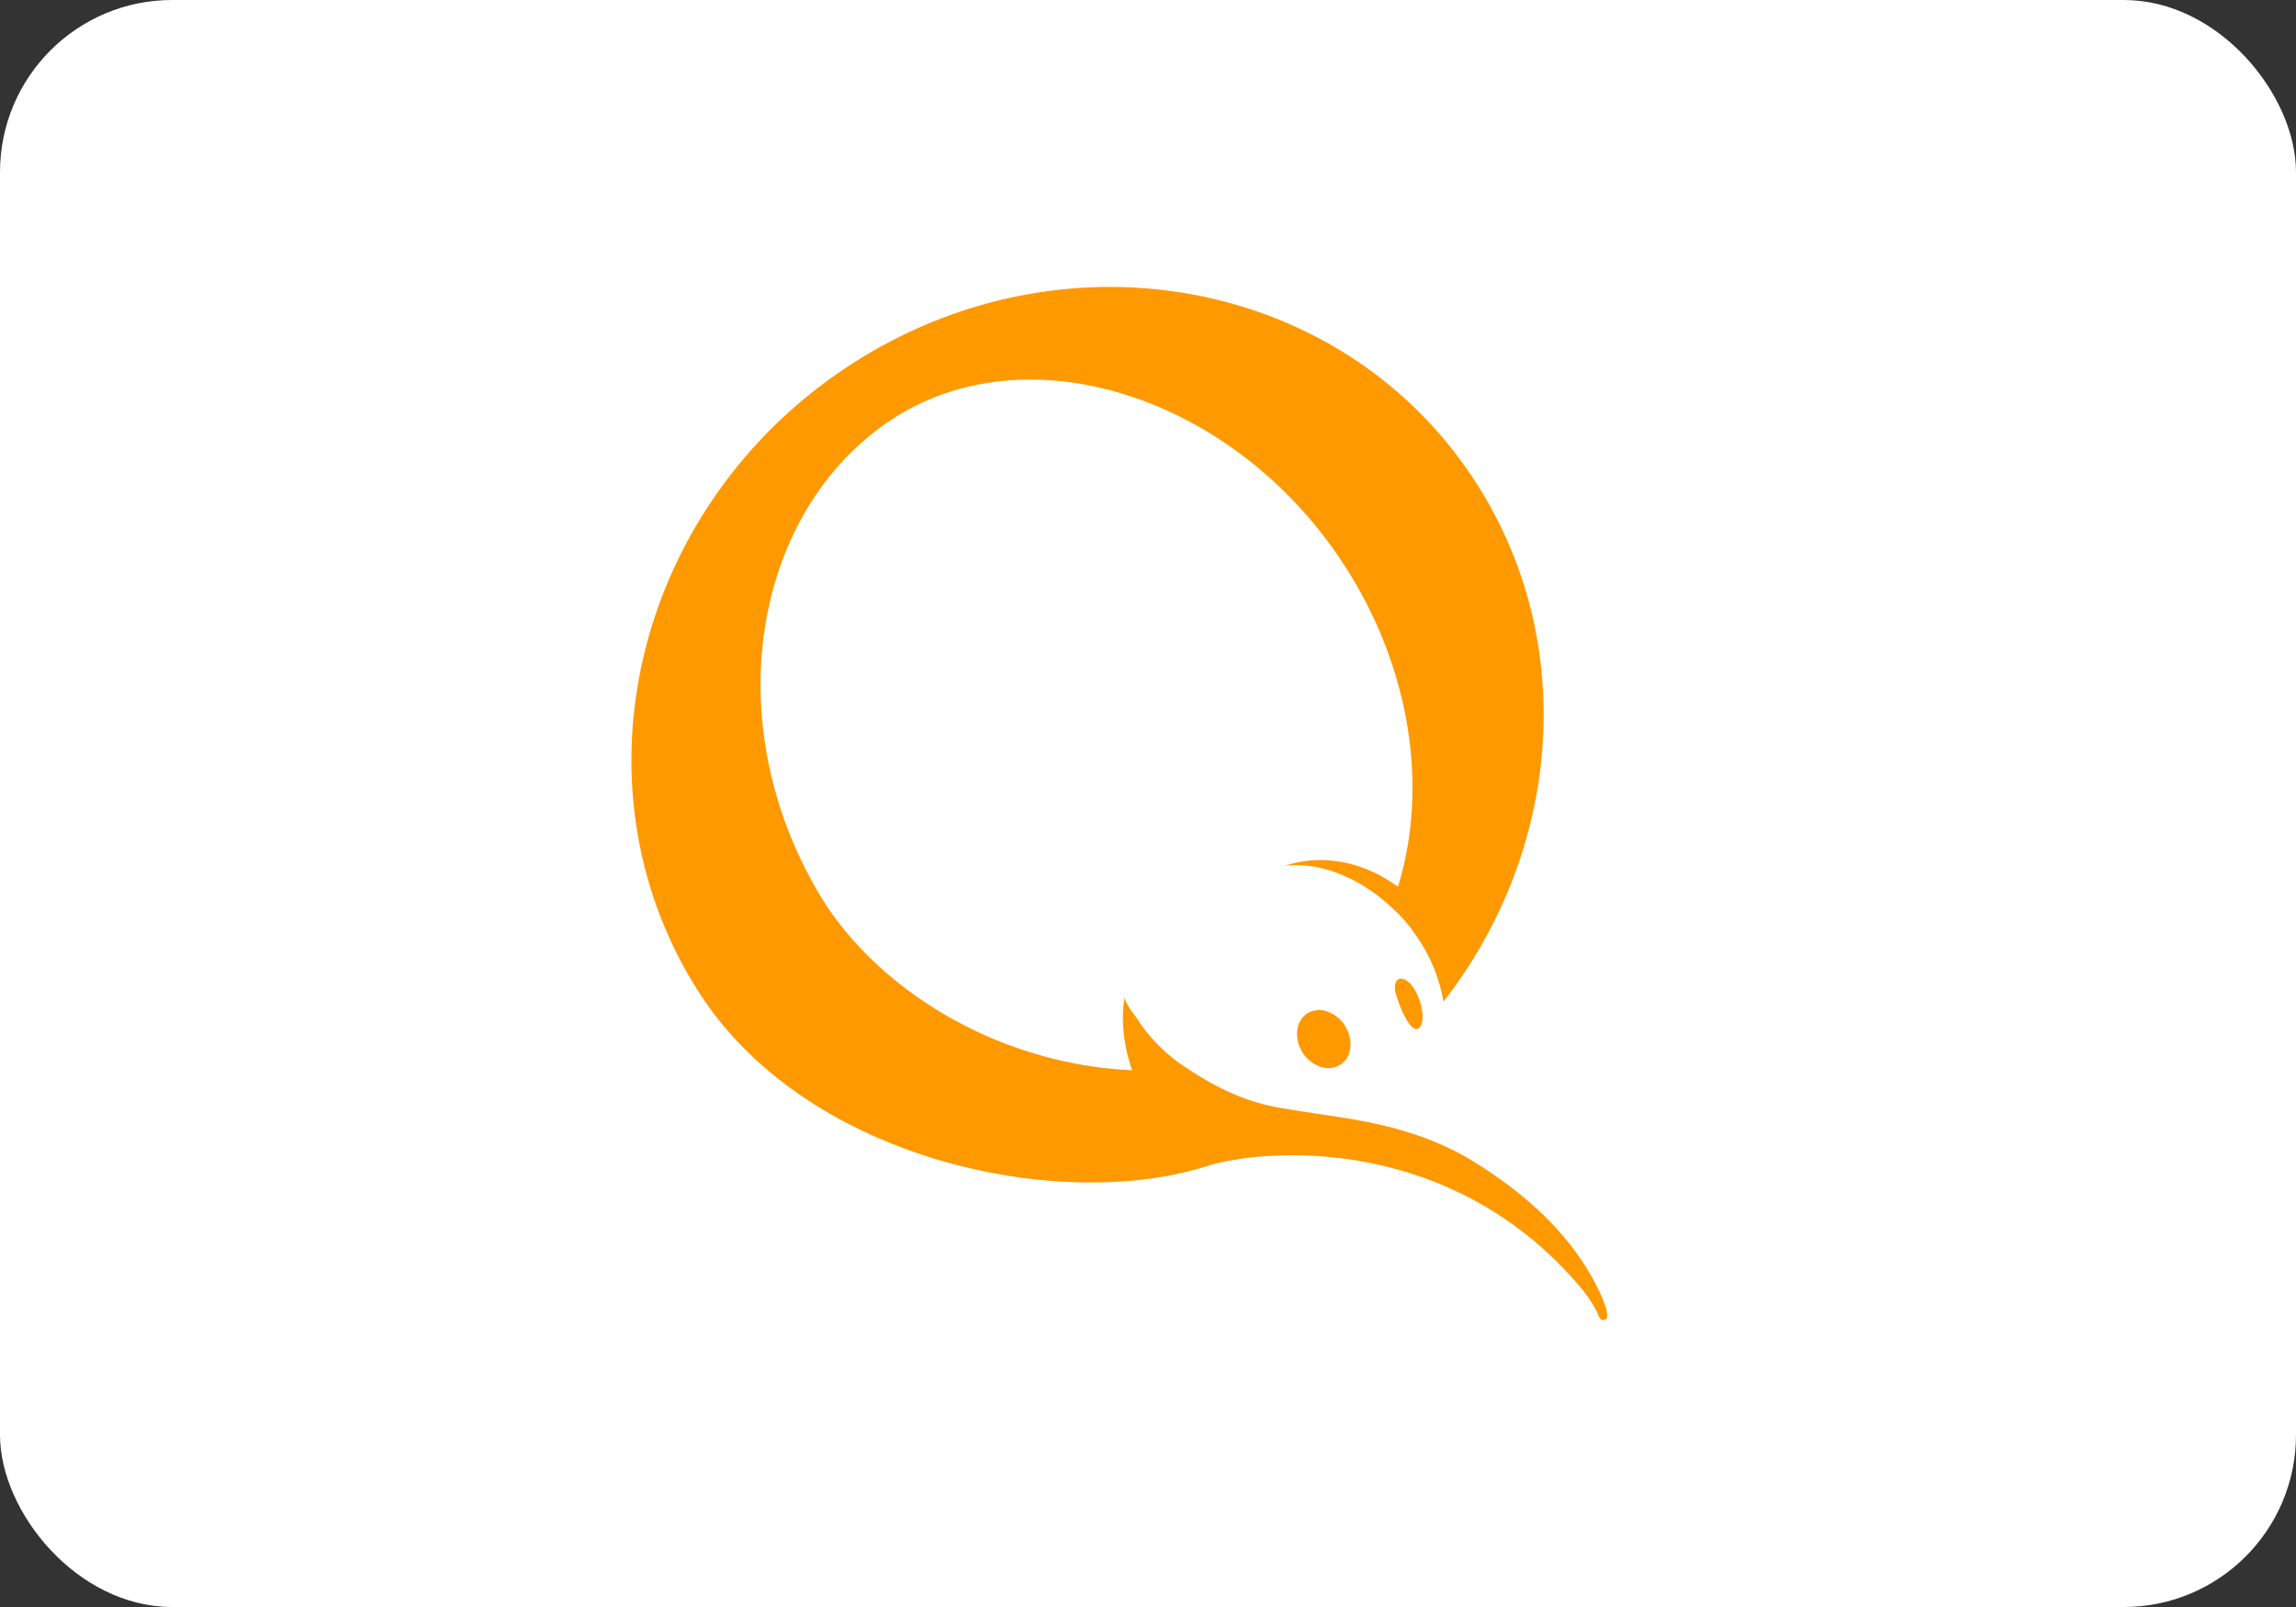 <svg width="40" height="28" fill="none" xmlns="http://www.w3.org/2000/svg"><rect width="100%" height="100%" fill="#333333" stroke="none"/><rect width="40" height="28" rx="3" fill="#fff"/><path d="M27.843 22.462c-.484-.995-1.342-1.725-2.272-2.285a4.975 4.975 0 00-1.004-.437c-.73-.238-1.436-.294-2.26-.436-.668-.116-1.198-.394-1.765-.783a2.95 2.95 0 01-.739-.78c-.038-.06-.227-.293-.207-.373 0 0-.132.533.128 1.28-2.394-.11-4.494-1.451-5.456-3.078-1.77-2.994-1.146-6.622 1.214-8.225 2.36-1.602 5.958-.472 7.884 2.421 1.21 1.816 1.518 3.929 1 5.646-.003.014-.008.027-.012.04-1.023-.752-1.958-.368-1.958-.368 1.025-.107 1.836.717 1.836.717.12.107.234.226.338.358.023.032.047.064.07.099.269.368.437.778.507 1.194 2.037-2.612 2.374-6.227.572-9.035-2.295-3.579-7.19-4.493-10.929-2.044-3.74 2.45-4.91 7.337-2.614 10.915 1.886 2.944 6.311 3.842 8.848 3.03.96-.304 4.243-.594 6.529 2.134 0 0 .197.229.305.489 0 0 .031.091.116.047.023-.012.084-.086-.13-.526zm-4.707-4.832l-.007-.004a.022.022 0 01-.013-.004l-.015-.006h-.01l-.025-.009a.41.41 0 00-.299.055c-.198.136-.229.444-.066.69a.62.62 0 00.295.233l.011.003.015.004c.005 0 .007.002.01.004.01.001.016.005.024.005a.385.385 0 00.3-.053c.2-.137.23-.443.067-.688a.587.587 0 00-.287-.23zm1.326-.566c-.167-.063-.182.138-.14.268.093.305.22.538.313.585.089.054.194-.07.127-.377-.029-.131-.13-.409-.3-.476z" fill="#F90"/></svg>